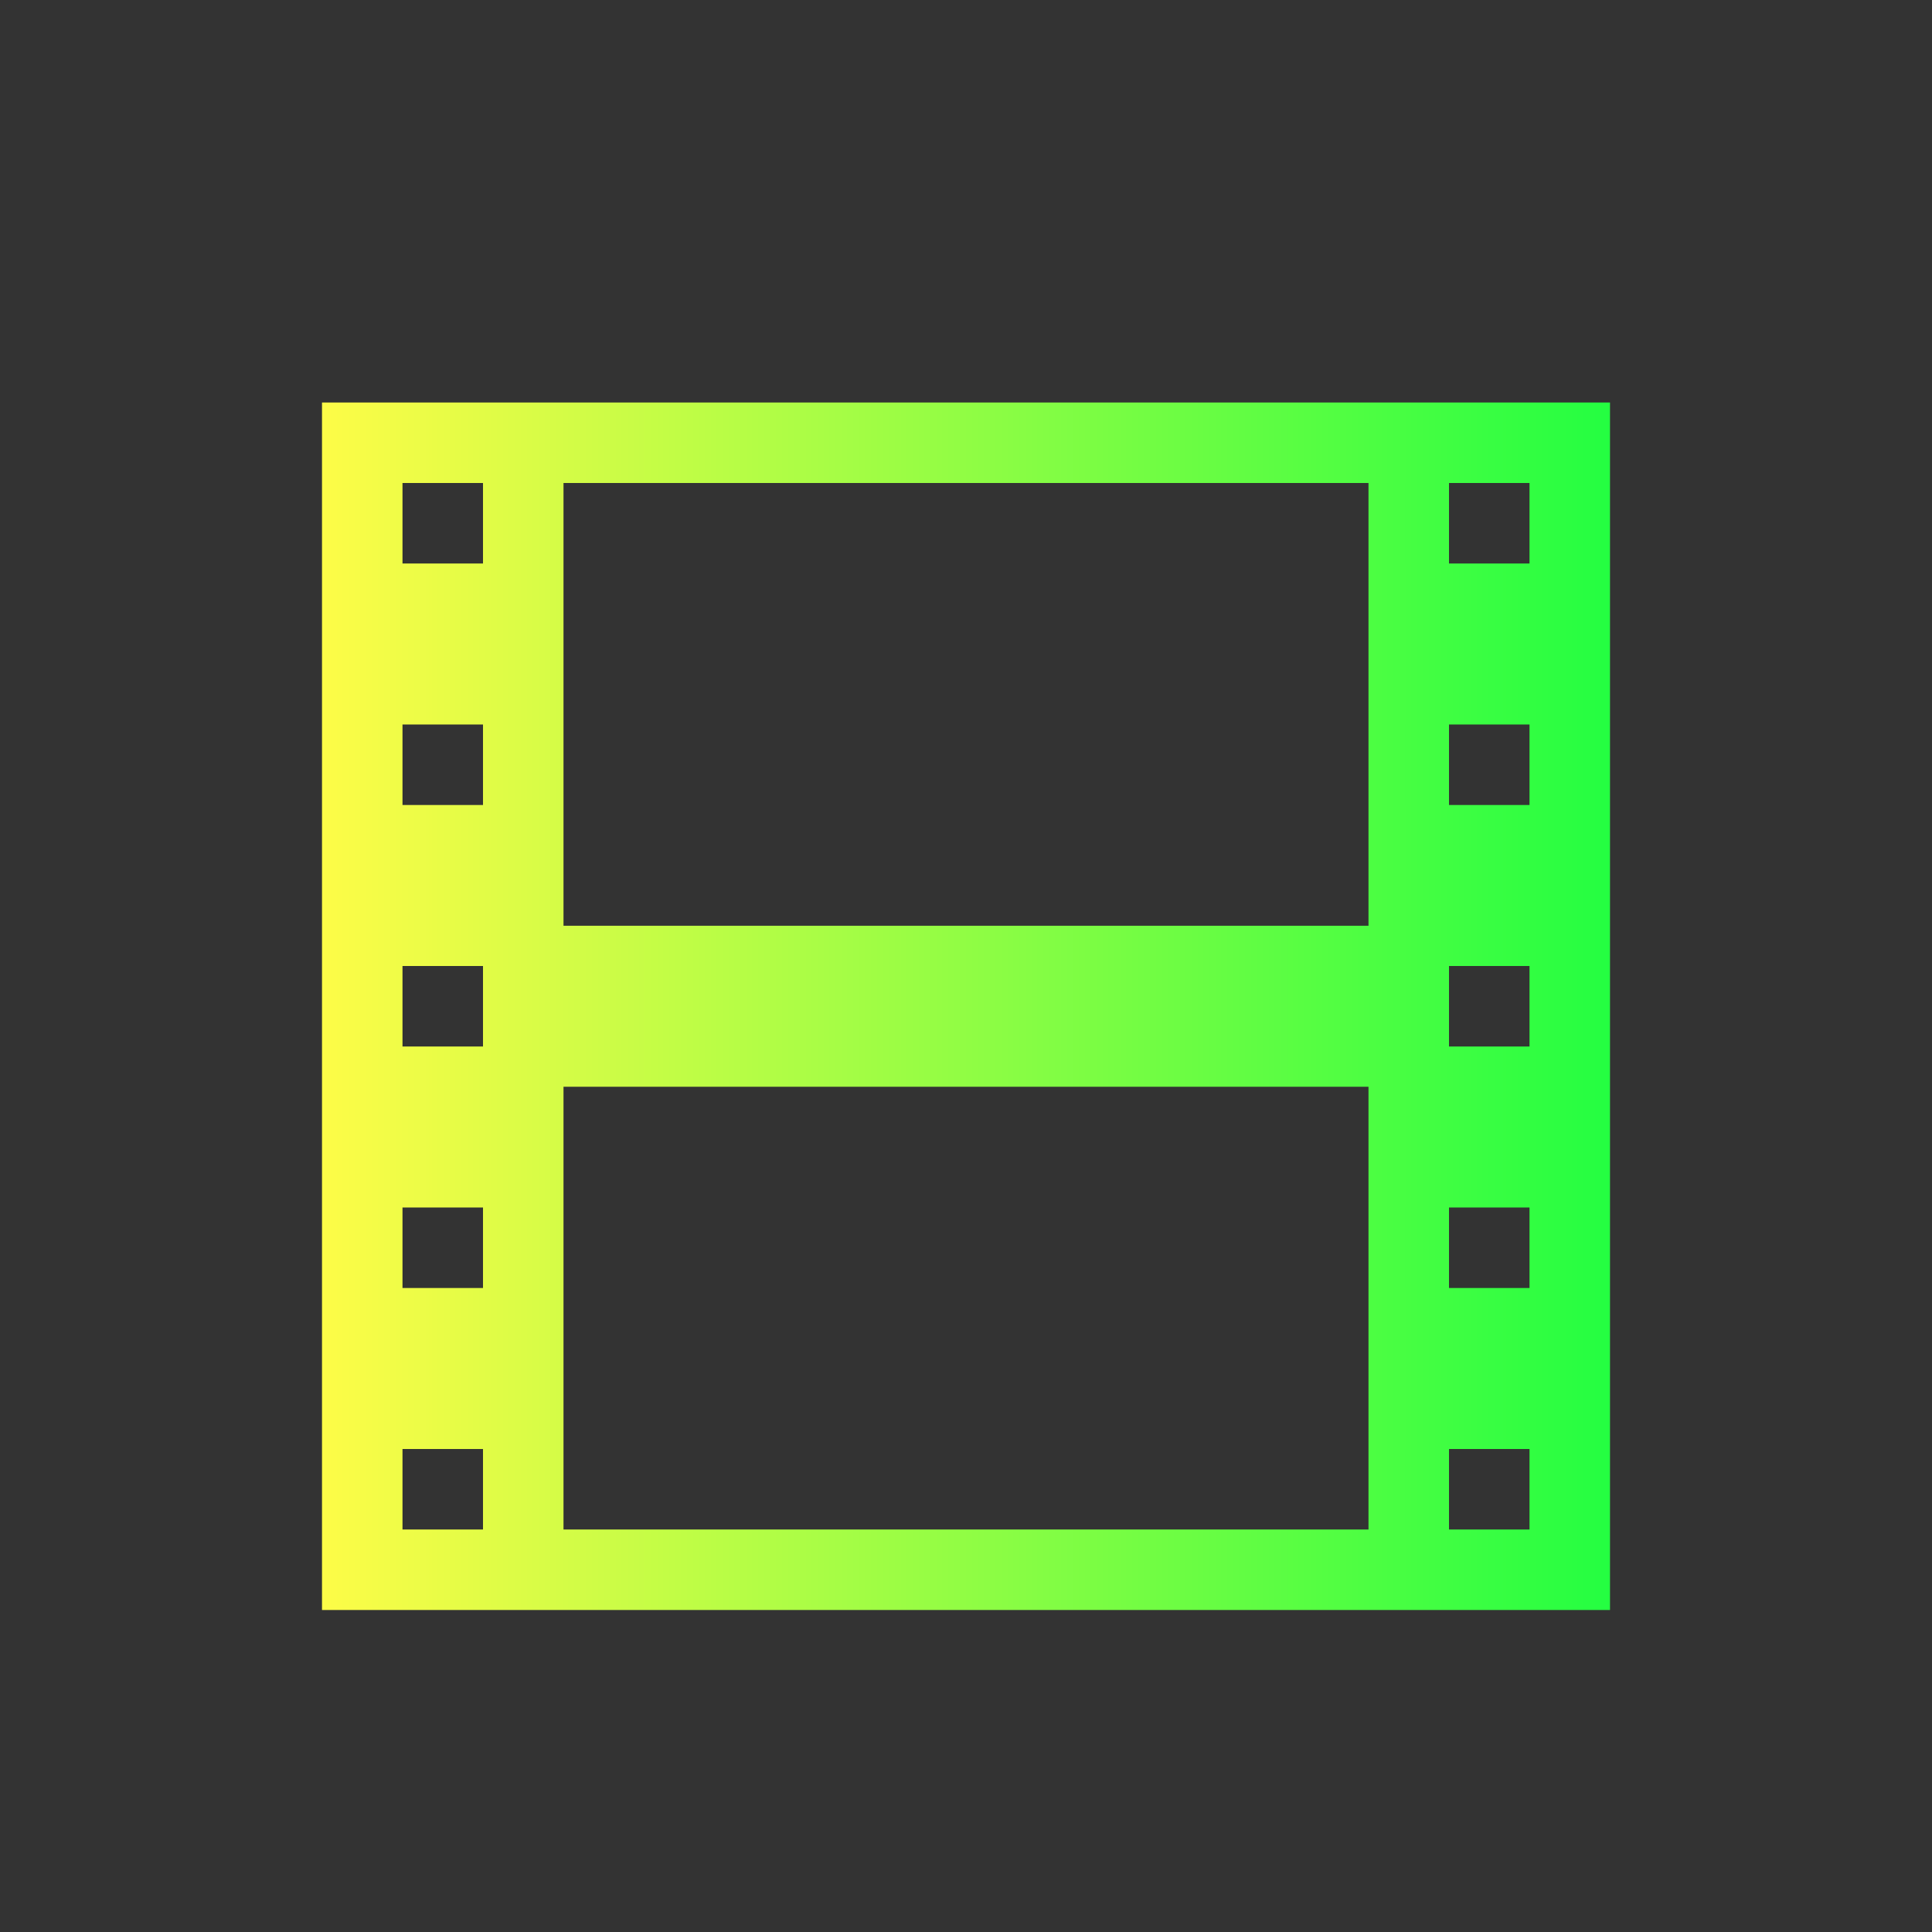 <svg width="24" height="24" viewBox="0 0 24 24" fill="none" xmlns="http://www.w3.org/2000/svg">
<rect x="0" y="0" width="24" height="24" fill="#333333" stroke="none"/>
<path d="M4 5V20H5H7H17H19H20V5H19H17H7H5H4ZM5 6H6V7H5V6ZM7 6H17V11.5H7V6ZM18 6H19V7H18V6ZM5 9H6V10H5V9ZM18 9H19V10H18V9ZM5 12H6V13H5V12ZM18 12H19V13H18V12ZM7 13.5H17V19H7V13.5ZM5 15H6V16H5V15ZM18 15H19V16H18V15ZM5 18H6V19H5V18ZM18 18H19V19H18V18Z" fill="url(#paint0_linear_10_15656)"/>
<defs>
<linearGradient id="paint0_linear_10_15656" x1="4" y1="12.5" x2="20" y2="12.5" gradientUnits="userSpaceOnUse">
<stop stop-color="#FDFC47"/>
<stop offset="1" stop-color="#24FE41"/>
</linearGradient>
</defs>
</svg>
